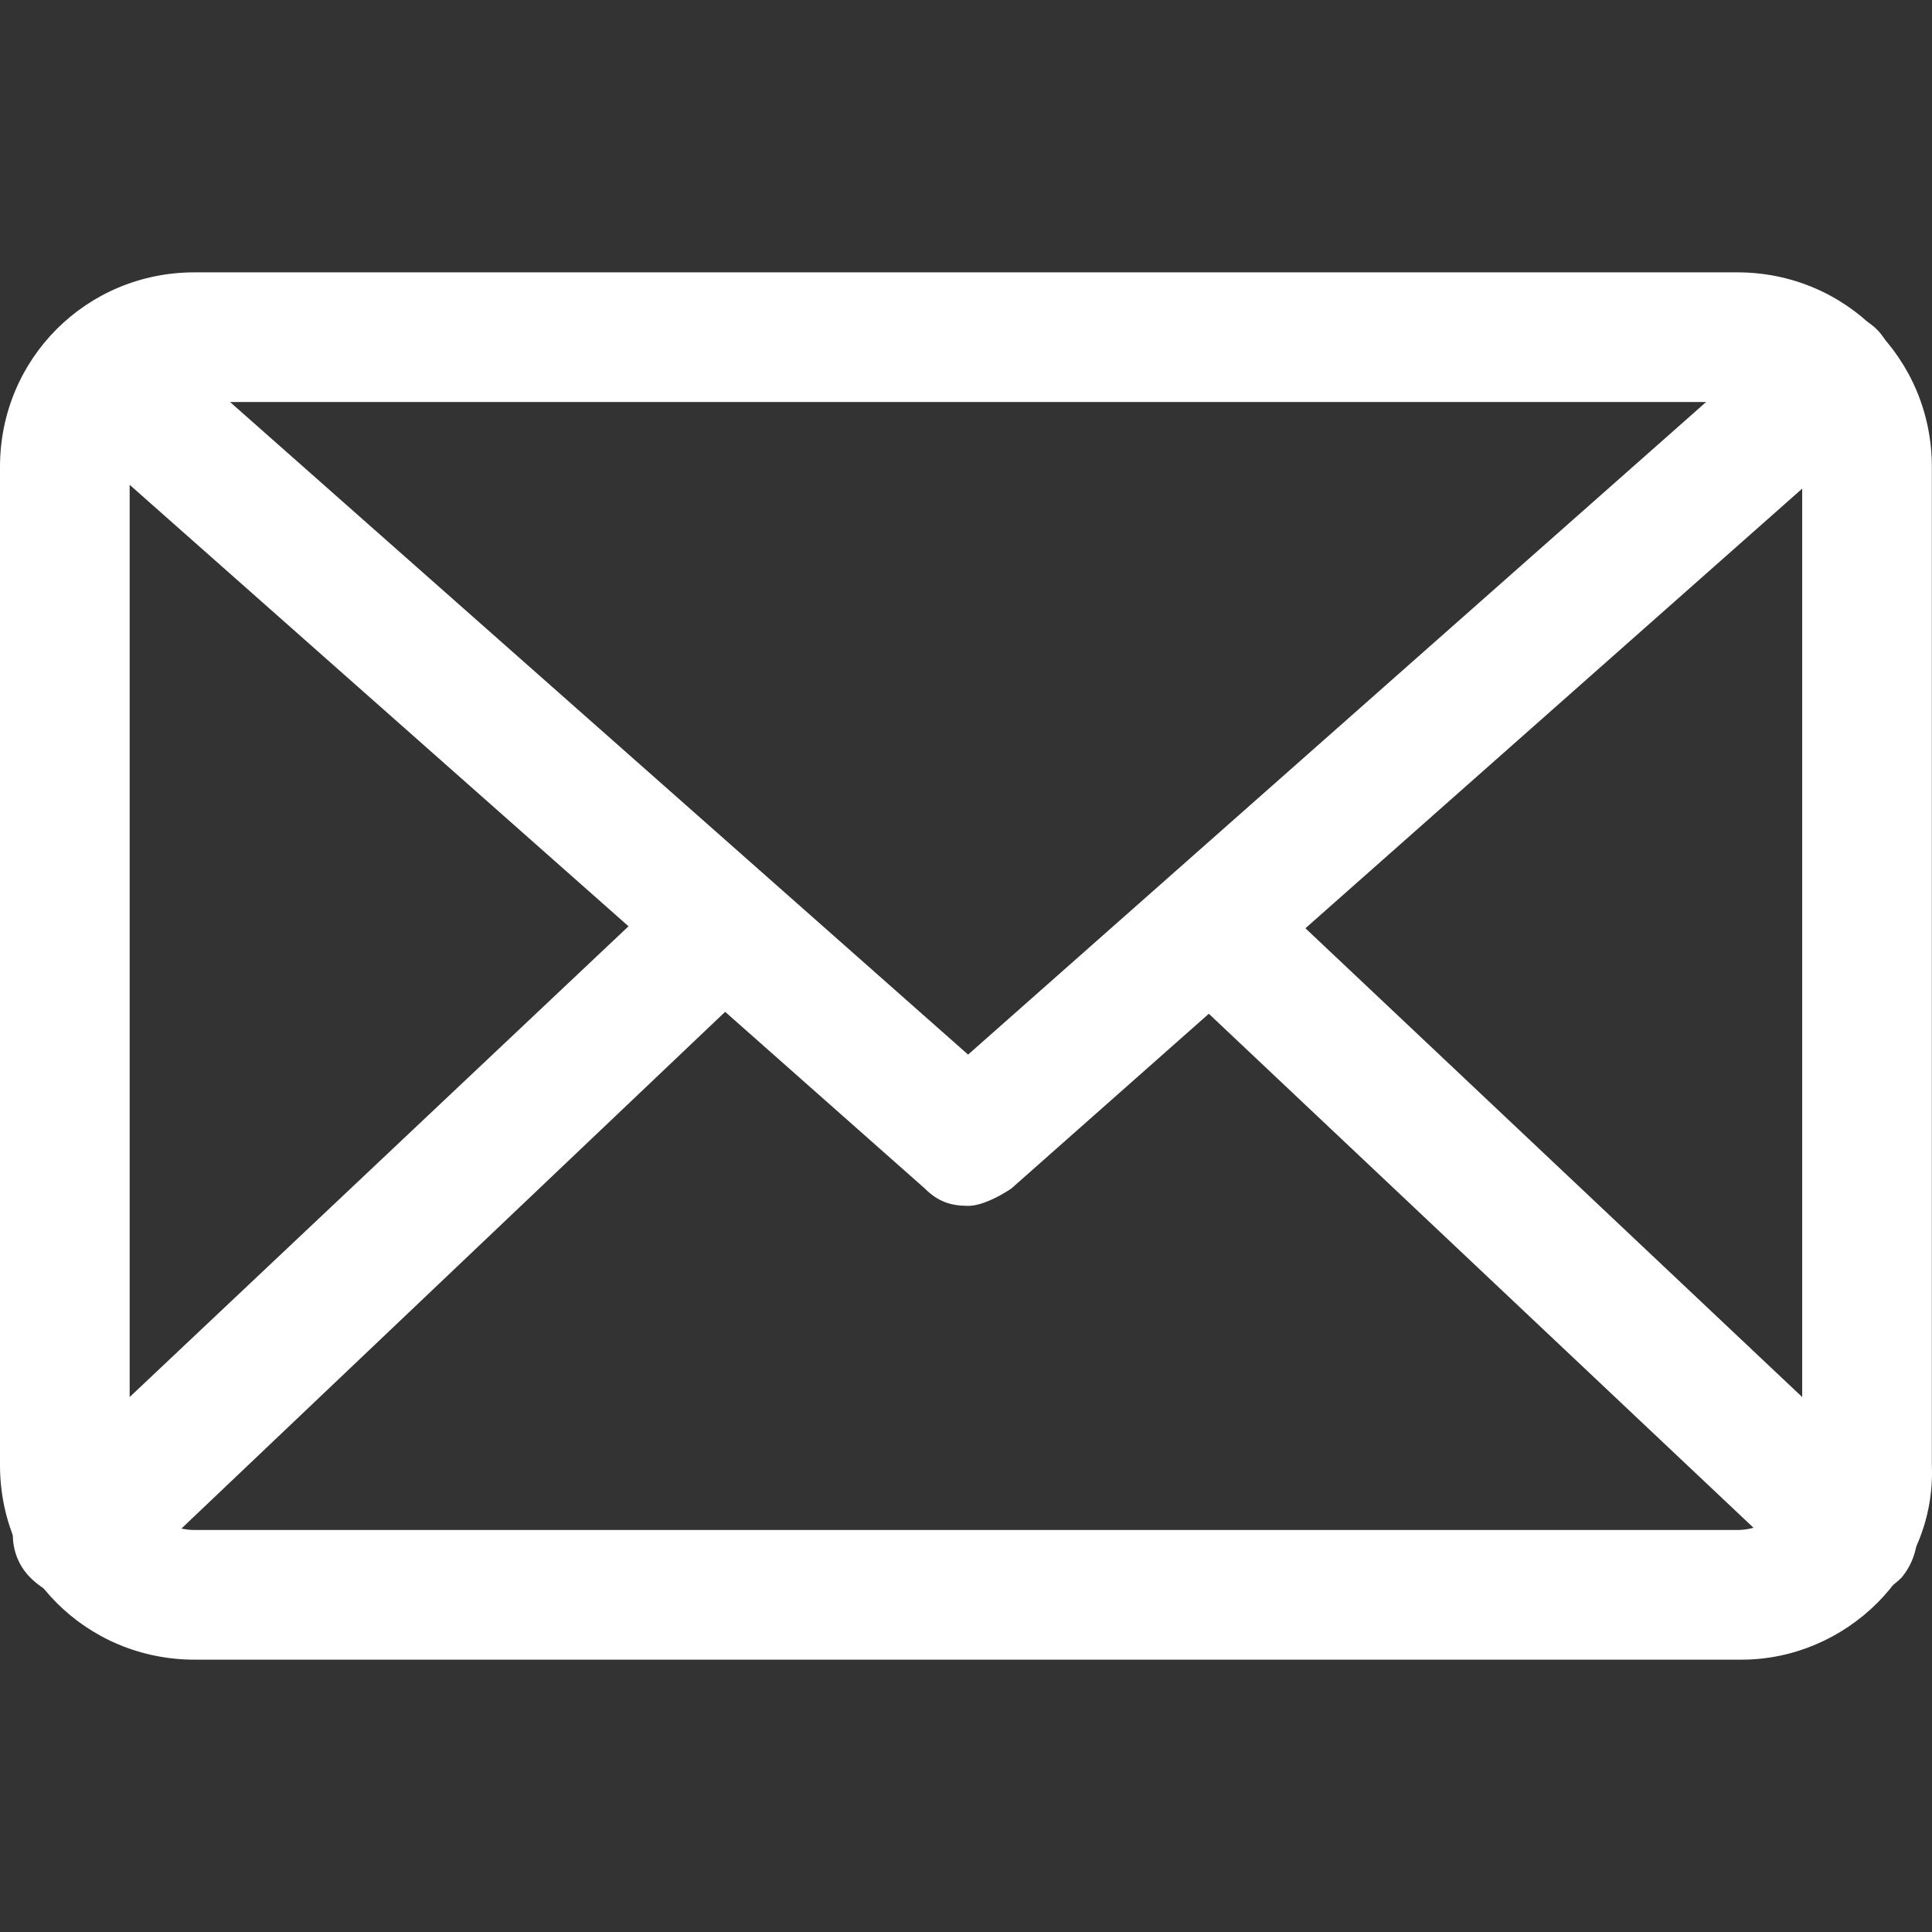 <?xml version="1.0" encoding="iso-8859-1"?>
<!-- Generator: Adobe Illustrator 19.1.0, SVG Export Plug-In . SVG Version: 6.00 Build 0)  -->
<svg version="1.1" id="Capa_1" xmlns="http://www.w3.org/2000/svg" xmlns:xlink="http://www.w3.org/1999/xlink" x="0px" y="0px"
	 viewBox="0 0 477.857 477.857" style="enable-background:new 0 0 477.857 477.857;" xml:space="preserve">
<rect x="0" y="0" width="477.857" height="477.857" fill="#333333" stroke="none"/>
<g>
	<g>
		<g>
			<path style="fill:#fff;" d="M430.787,410.495H48.103C21.379,410.495,0,389.116,0,362.392V115.465
				c0-26.724,21.379-48.103,48.103-48.103h381.615c26.724,0,48.103,21.379,48.103,48.103v246.927
				C478.889,389.116,456.442,410.495,430.787,410.495z M48.103,99.431c-8.552,0-16.034,7.483-16.034,16.034v246.927
				c0,8.552,7.483,16.034,16.034,16.034h381.615c8.552,0,16.034-7.483,16.034-16.034V115.465c0-8.552-7.483-16.034-16.034-16.034
				H48.103z"/>
		</g>
		<path style="fill:#fff;" d="M239.445,298.255c-4.276,0-7.483-1.069-10.689-4.276L14.965,104.775
			c-6.414-5.345-7.483-16.034-1.069-22.448c5.345-6.414,16.034-7.483,22.448-1.069l203.1,179.584l203.1-179.584
			c6.414-5.345,17.103-5.345,22.448,1.069c5.345,6.414,5.345,17.103-1.069,22.448l-213.79,189.204
			C246.927,296.117,242.652,298.255,239.445,298.255z"/>
		<g>
			<path style="fill:#fff;" d="M19.241,395.53c-4.276,0-8.552-2.138-11.758-5.345c-6.414-6.414-5.345-17.103,1.069-22.448
				l151.791-143.239c6.414-6.414,17.103-5.345,22.448,1.069c6.414,6.414,5.345,17.103-1.069,22.448L30.999,391.254
				C27.793,393.392,23.517,395.53,19.241,395.53z"/>
			<path style="fill:#fff;" d="M458.579,395.53c-4.276,0-7.483-1.069-10.69-4.276L296.099,248.015
				c-6.414-6.414-6.414-16.034-1.069-22.448c6.414-6.414,16.034-6.414,22.448-1.069l151.791,143.239
				c6.414,6.414,6.414,16.034,1.069,22.448C467.131,393.392,462.855,395.53,458.579,395.53z"/>
		</g>
	</g>
</g>
<g>
</g>
<g>
</g>
<g>
</g>
<g>
</g>
<g>
</g>
<g>
</g>
<g>
</g>
<g>
</g>
<g>
</g>
<g>
</g>
<g>
</g>
<g>
</g>
<g>
</g>
<g>
</g>
<g>
</g>
</svg>
